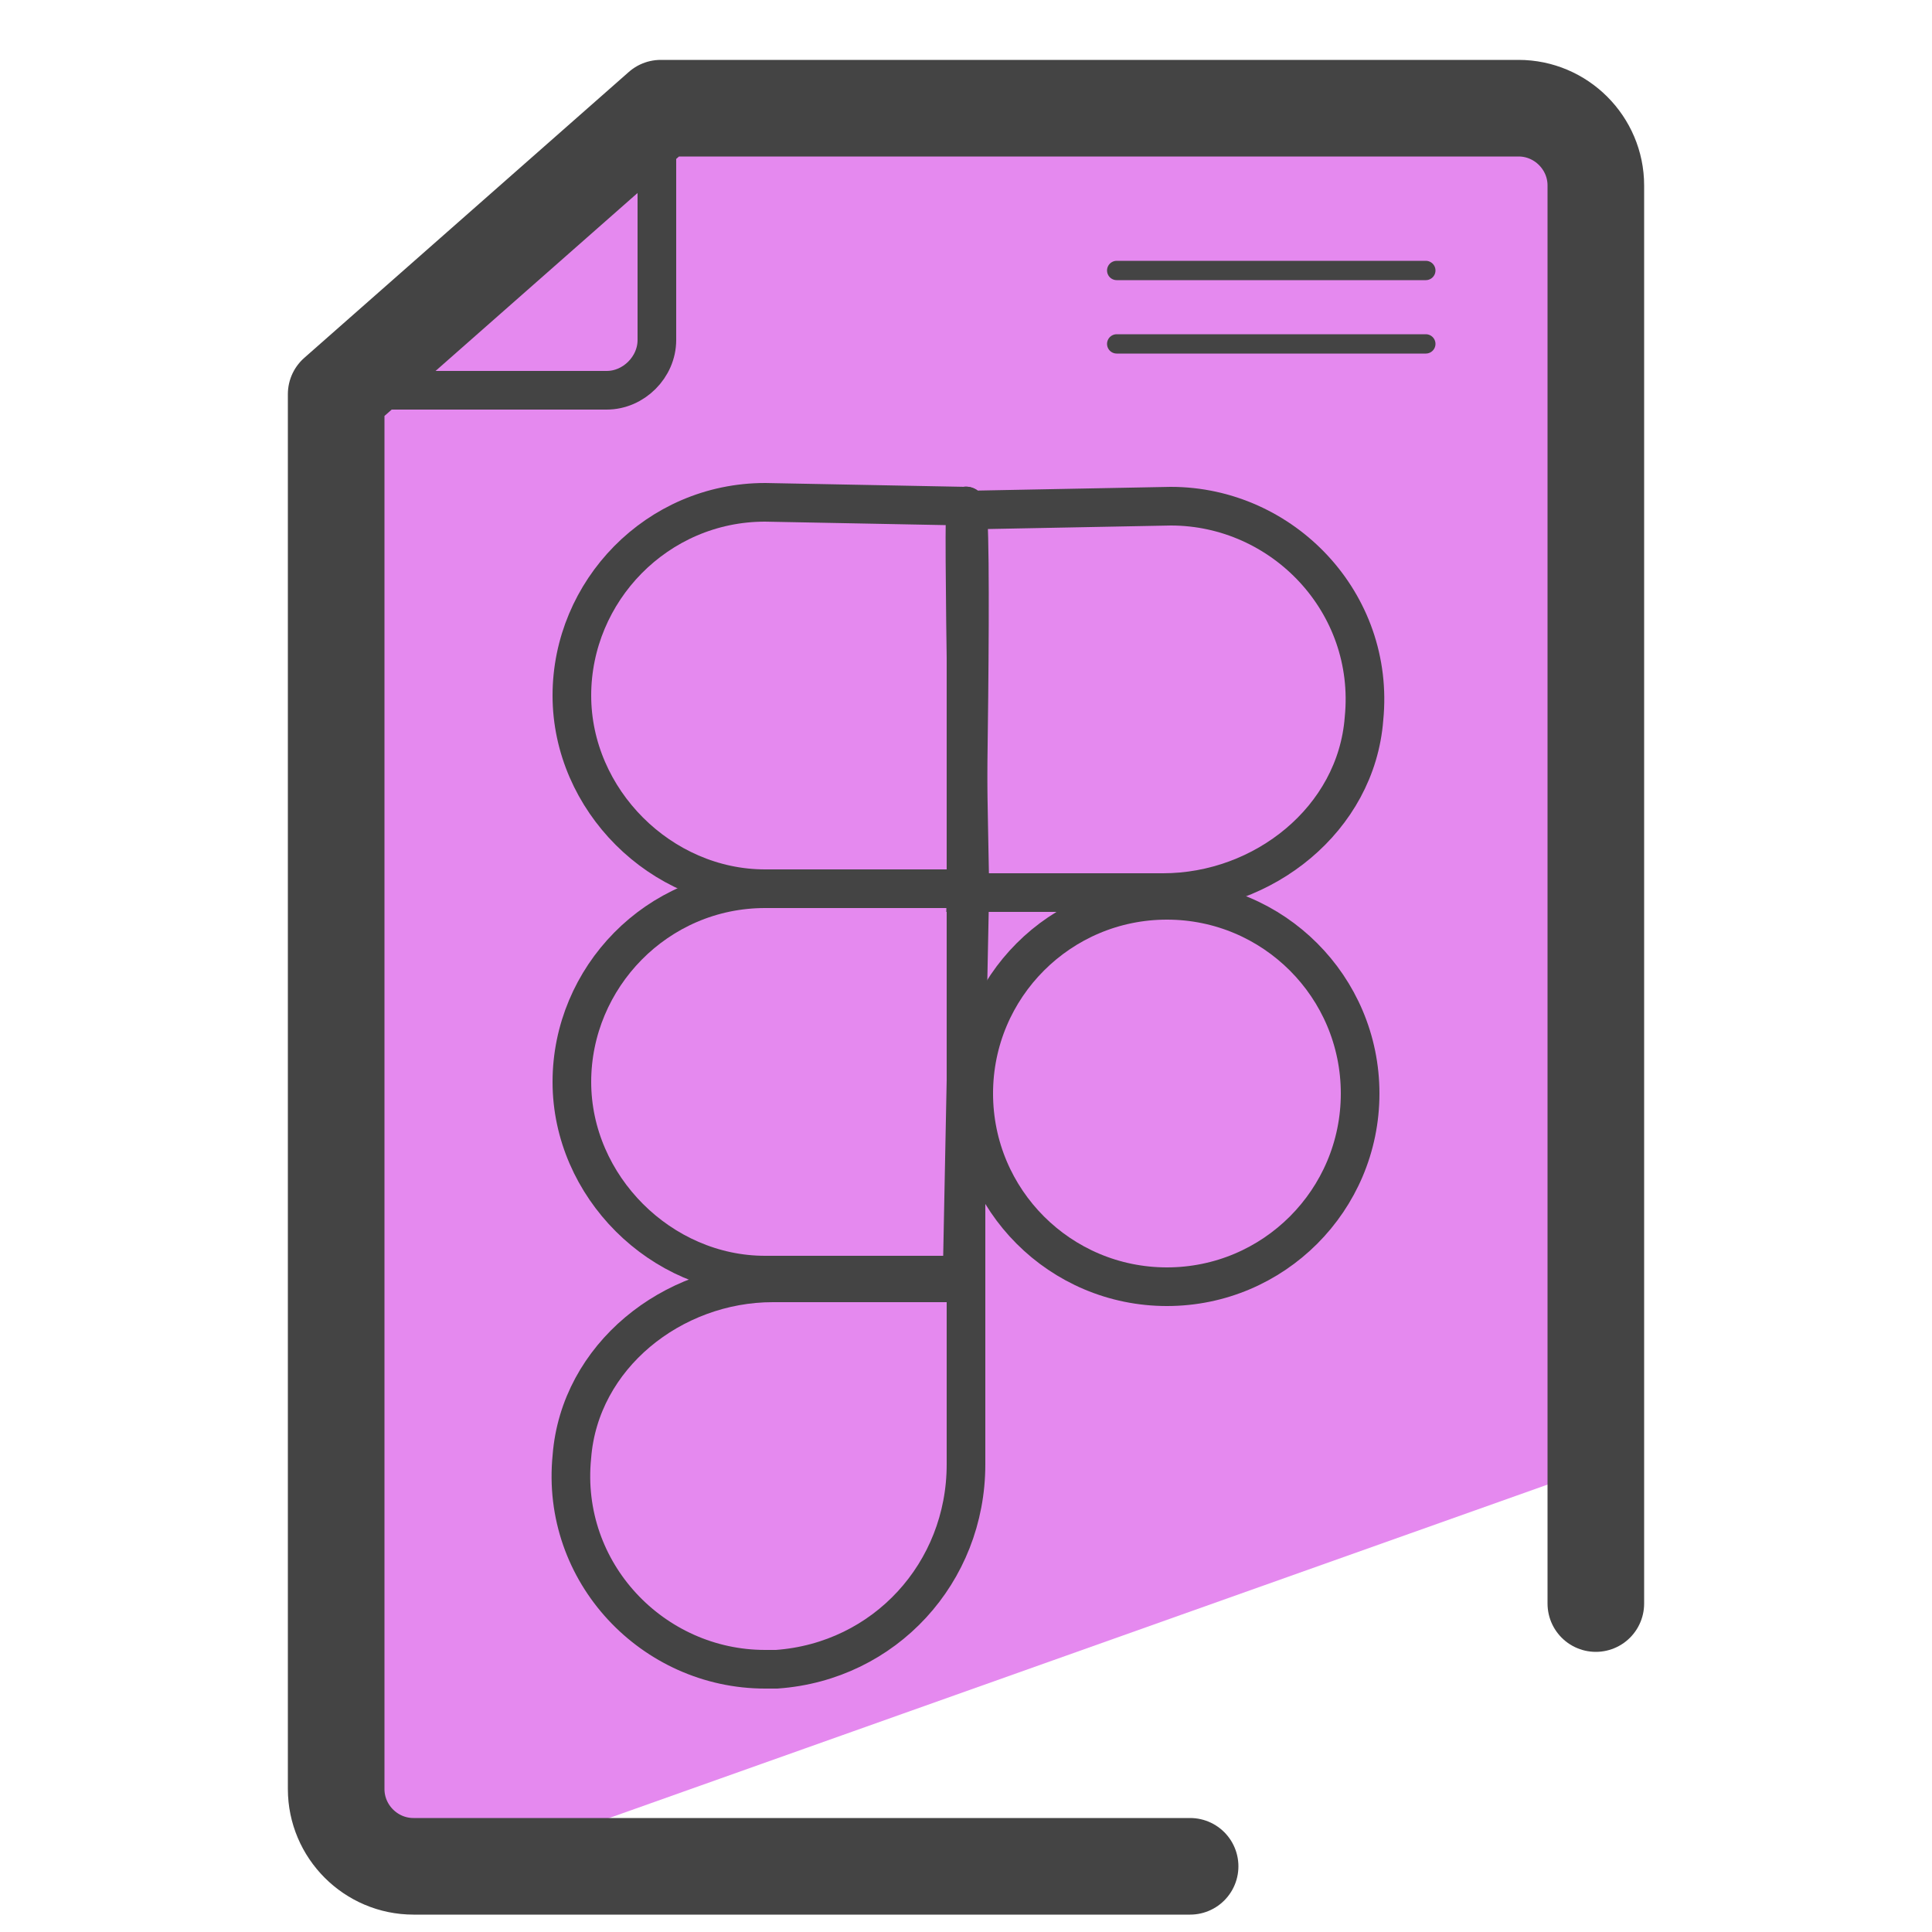 <?xml version="1.0" encoding="utf-8"?>
<!-- Generator: Adobe Illustrator 27.8.1, SVG Export Plug-In . SVG Version: 6.00 Build 0)  -->
<svg version="1.1" id="Layer_1" xmlns="http://www.w3.org/2000/svg" xmlns:xlink="http://www.w3.org/1999/xlink" x="0px" y="0px"
	 viewBox="0 0 50 50" style="enable-background:new 0 0 50 50;" xml:space="preserve">
<style type="text/css">
	.st0{fill:#E589EF;}
	.st1{fill:none;stroke:#444444;stroke-width:2.5;stroke-linecap:round;stroke-linejoin:round;stroke-miterlimit:10;}
	.st2{fill:none;stroke:#444444;stroke-miterlimit:10;}
	.st3{fill:none;stroke:#444444;stroke-width:0.5;stroke-linecap:round;stroke-linejoin:round;stroke-miterlimit:10;}
</style>
<g>
	<g>
		<path class="st0" d="M38.9,2.6L16.4,2.8c-1.4,0-7.7,6-7.7,7.4v11.4l-0.4,8.3l-0.2,5.9c0.4,0.5,0.3,11.6,1,11.6l5.4,0.1l27.3-9.7
			c0.3-2.7-0.2-6.4,0.2-9.5l-0.7-6.2l0.3-10.5l-0.9-4.1C40.7,6.2,40.3,2.6,38.9,2.6z"/>
		<path class="st1" d="M30.8,48.3H10.7c-1.1,0-2-0.9-2-2v-9.8V21.9V10.2l8.4-7.4h22.2c1.1,0,2,0.9,2,2v17.3v14.6v4.8"/>
		<path class="st2" d="M8.3,10.1h7.4c0.7,0,1.3-0.6,1.3-1.3v-6"/>
	</g>
	<g>
		<circle class="st2" cx="30.2" cy="28.3" r="5"/>
		<path class="st2" d="M25,13.1L19.8,13c-2.8,0-5,2.3-5,5s2.3,5,5,5h5.3C25.1,23,24.9,12.8,25,13.1"/>
		<path class="st2" d="M24.9,23h-5.1c-2.8,0-5,2.3-5,5s2.3,5,5,5h5.1c0,0,0.2-10.1,0.2-10"/>
		<path class="st2" d="M24.9,33.2H20c-2.6,0-5,1.9-5.2,4.5c-0.3,3,2.1,5.5,5,5.5c0,0,0.1,0,0.3,0c2.8-0.2,4.9-2.5,4.9-5.3V13.1
			c0.2-0.2,0,10,0,10h5.1c2.6,0,5-1.9,5.2-4.5c0.3-3-2.1-5.5-5-5.5l-5.2,0.1"/>
	</g>
	<line class="st3" x1="36.9" y1="7" x2="28.9" y2="7"/>
	<line class="st3" x1="36.9" y1="8.9" x2="28.9" y2="8.9"/>
</g>
</svg>

